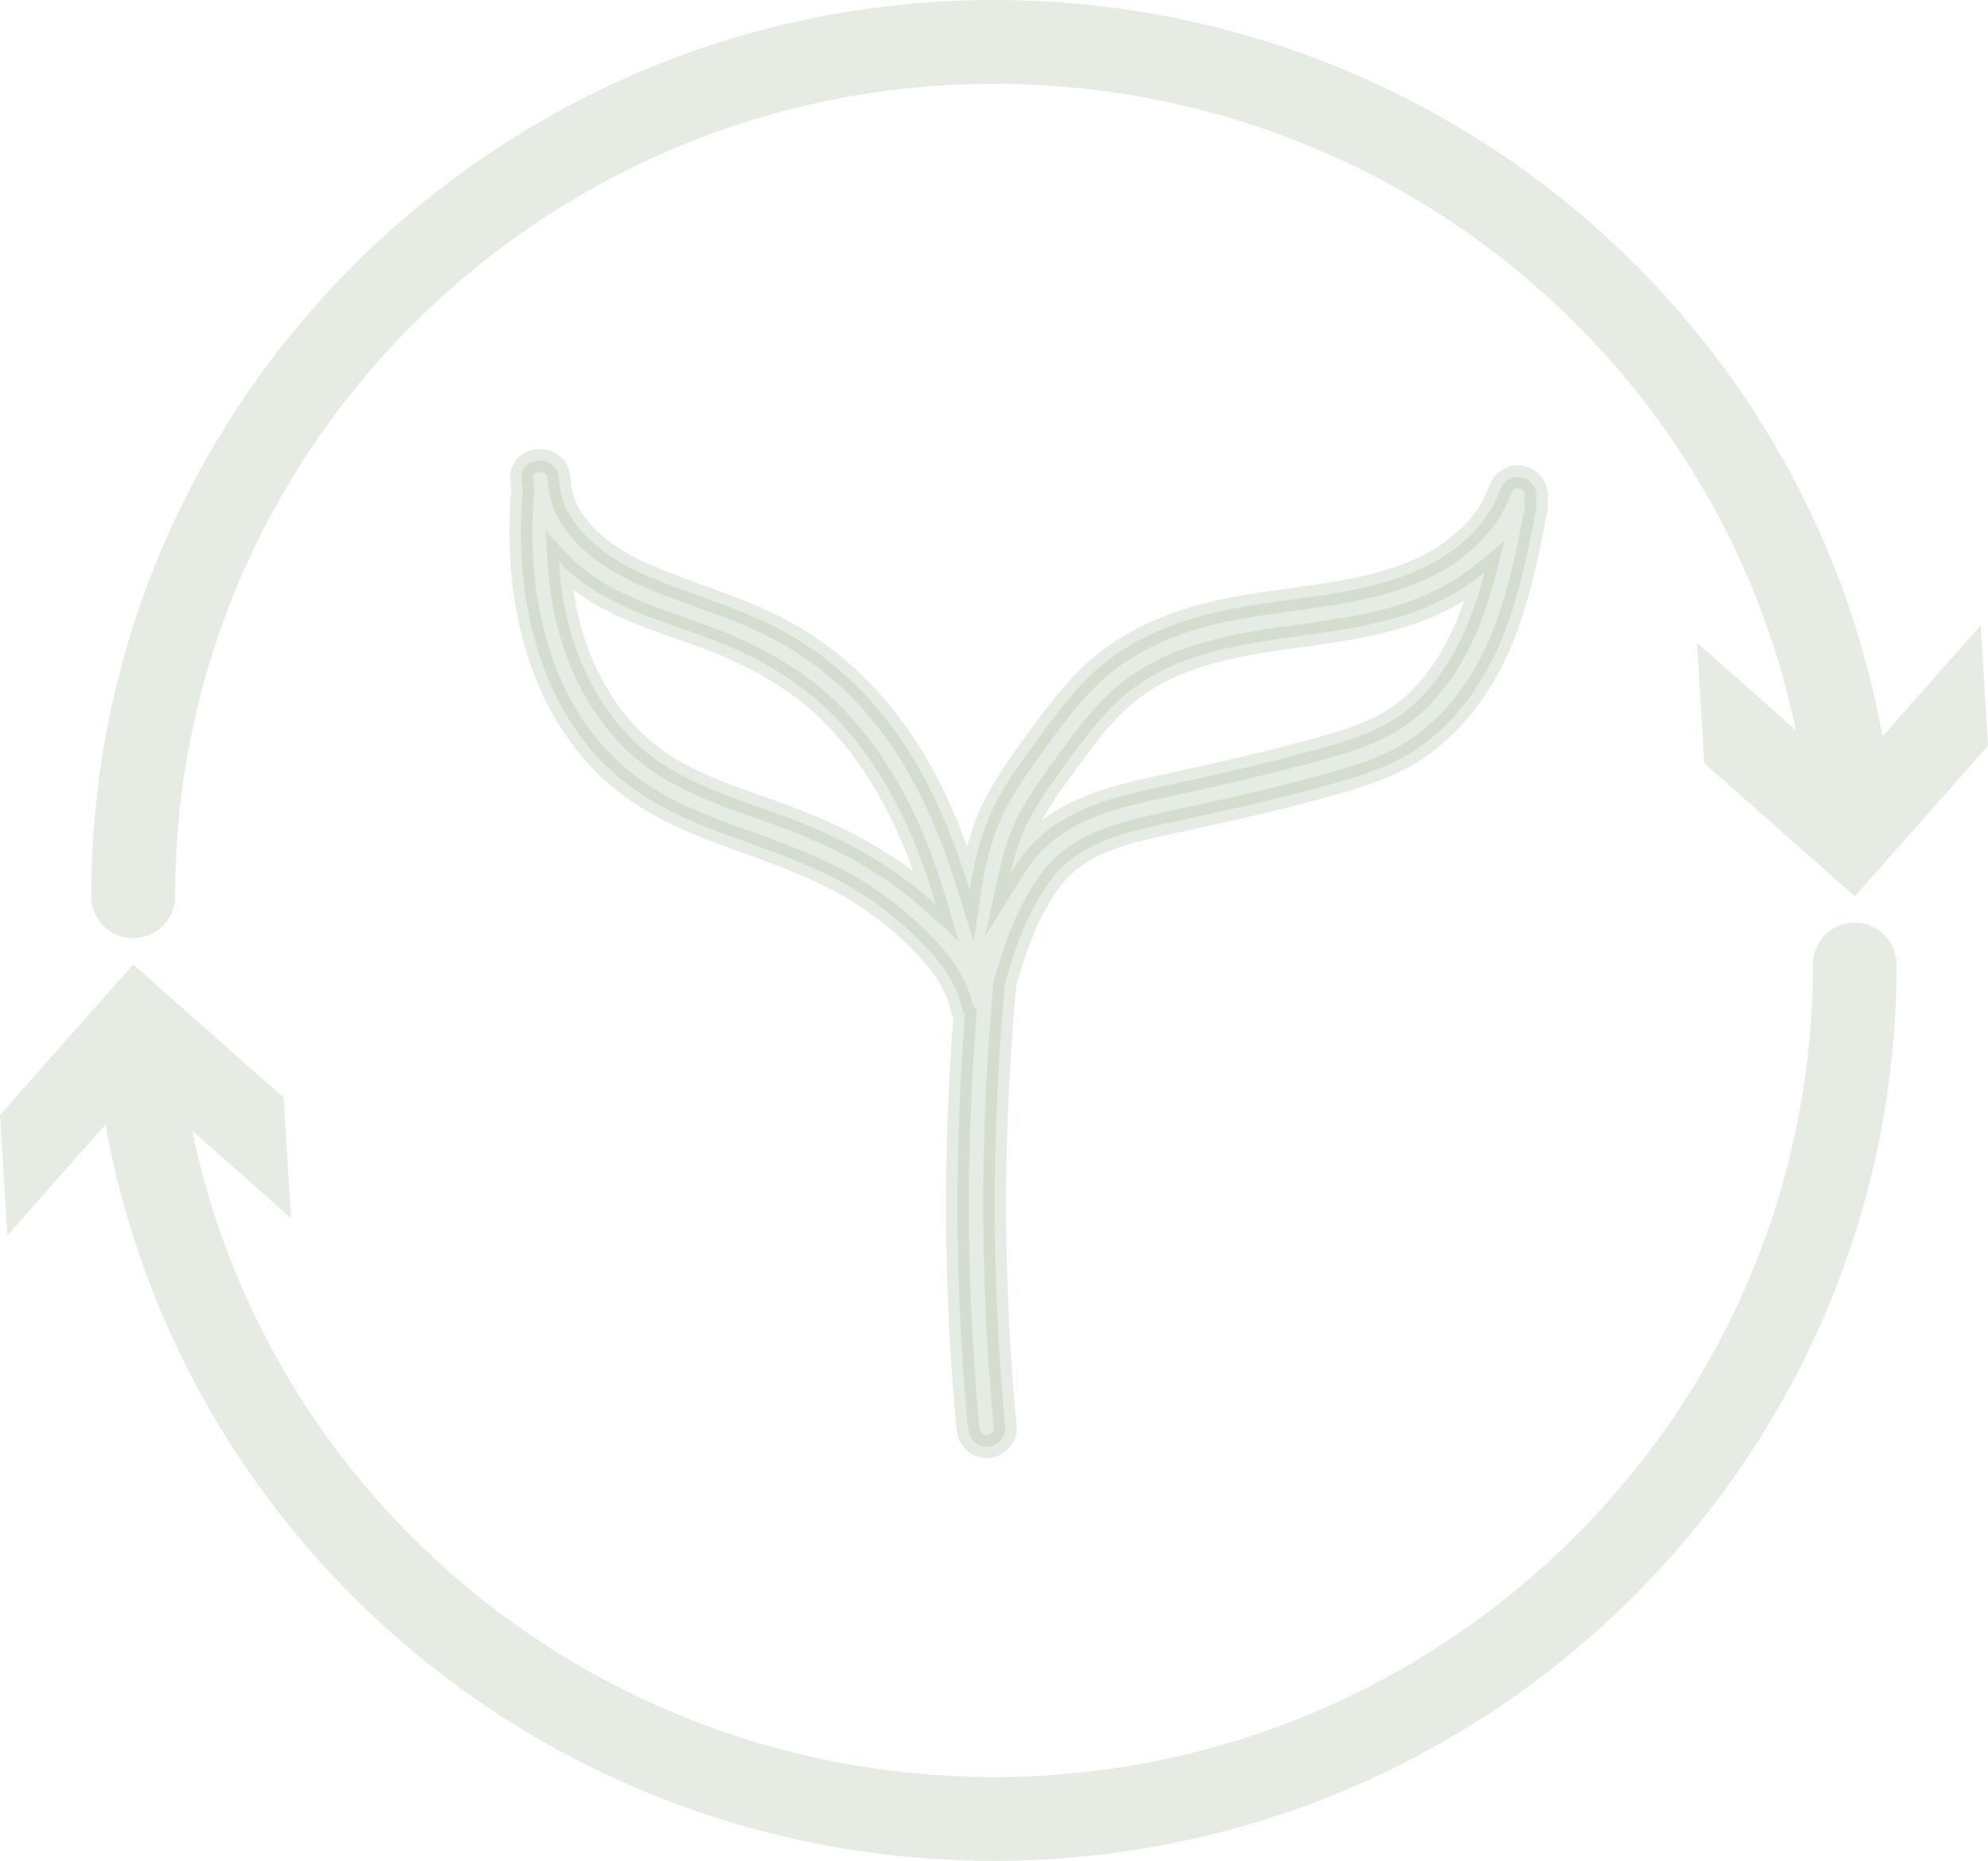 <svg xmlns="http://www.w3.org/2000/svg" viewBox="0 0 260.92 244.2"><path fill="#a9ba9f" d="M243.44 121.08a5.5 5.5 0 0 0-5.5 5.5c0 58.79-48.22 106.61-107.48 106.62-51.46 0-95.06-35.83-105.24-84.83l12.97 11.49-.96-15.81-19.75-17.48L0 146.33l.96 15.81 12.89-14.58c10.03 55.61 58.81 96.63 116.58 96.64h.02c65.33-.01 118.47-52.77 118.47-117.62a5.5 5.5 0 0 0-5.5-5.5zm-225.96 2.04a5.5 5.5 0 0 0 5.5-5.5C22.98 58.83 71.19 11.01 130.46 11c51.46 0 95.05 35.83 105.24 84.83l-12.97-11.49.96 15.81 19.75 17.48 17.48-19.75-.96-15.81-12.89 14.58C237.04 41.03 188.25.02 130.48 0h-.02C65.12.01 11.98 52.77 11.98 117.62a5.5 5.5 0 0 0 5.5 5.5z" opacity=".29"/><path fill="#a9ba9f" stroke="#a9ba9f" stroke-miterlimit="10" stroke-width="3" d="M199.84 62.67c-1.35-.37-2.57.46-3.01 1.71-1.94 5.5-7.21 9.25-12.5 11.18-7.23 2.63-15 2.89-22.5 4.32-7.11 1.36-13.89 3.96-19.1 9.14-2.6 2.58-4.76 5.57-6.91 8.52-2.18 3-4.38 6.01-5.87 9.43-1.38 3.19-2.17 6.51-2.67 9.9-2.43-7.85-5.54-15.41-10.66-22.08-3.81-4.96-8.48-9.06-13.99-12.03-5.63-3.04-11.77-4.65-17.61-7.15-5.33-2.28-11.39-6.41-11.66-12.82-.13-3.14-5.02-3.15-4.89 0 .02.56.09 1.11.17 1.65-.02.12-.05.24-.06.37-1.02 12.91 1.7 26.95 11.47 36.17 4.73 4.47 10.68 6.93 16.73 9.09 6.08 2.18 12.2 4.35 17.56 8.06 2.59 1.79 5.04 3.88 7.21 6.17 2.12 2.24 3.93 4.79 4.66 7.82.09.39.25.71.46.96-1.44 18.08-1.33 36.27.37 54.33.12 1.31 1.04 2.45 2.45 2.45 1.23 0 2.57-1.12 2.45-2.45a313.07 313.07 0 0 1-.11-57.6c.01-.13 0-.25-.02-.37 1.34-4.87 3.03-9.79 6.03-13.87 3.86-5.25 10.35-6.43 16.35-7.75 7.65-1.68 15.38-3.34 22.88-5.61 3.4-1.03 6.79-2.37 9.67-4.49 2.74-2.02 5.02-4.5 6.92-7.33 4.7-7.01 6.39-15.44 7.95-23.58.08-.4.06-.81-.02-1.19.4-1.23-.53-2.63-1.72-2.96zm-79.11 54.25c-5.13-4.21-10.8-7.14-16.98-9.5-5.9-2.25-12.14-3.93-17.4-7.56-4.5-3.11-7.86-7.78-9.99-12.77-1.81-4.25-2.7-8.8-3-13.39 1.28 1.35 2.74 2.55 4.31 3.57 5.45 3.54 11.92 4.97 17.84 7.49 5.67 2.41 10.8 5.68 14.96 10.25 3.91 4.3 6.91 9.44 9.21 14.77 1.26 2.92 2.27 5.93 3.18 8.98-.7-.64-1.42-1.25-2.13-1.84zm69.61-30.46c-1.58 2.66-3.57 5.13-6.04 7.01-2.71 2.07-5.93 3.28-9.17 4.23-7.55 2.2-15.28 3.9-22.96 5.58-6.42 1.4-13.12 3.08-17.46 8.4-.77.94-1.45 1.94-2.09 2.97.31-1.42.7-2.83 1.2-4.22 1.23-3.41 3.34-6.41 5.44-9.32 2.04-2.82 4.07-5.66 6.5-8.17 10.65-11 27.19-7.78 40.44-12.87 3.13-1.2 6.1-2.86 8.64-4.97-1.03 3.97-2.38 7.83-4.49 11.37z" opacity=".29"/></svg>